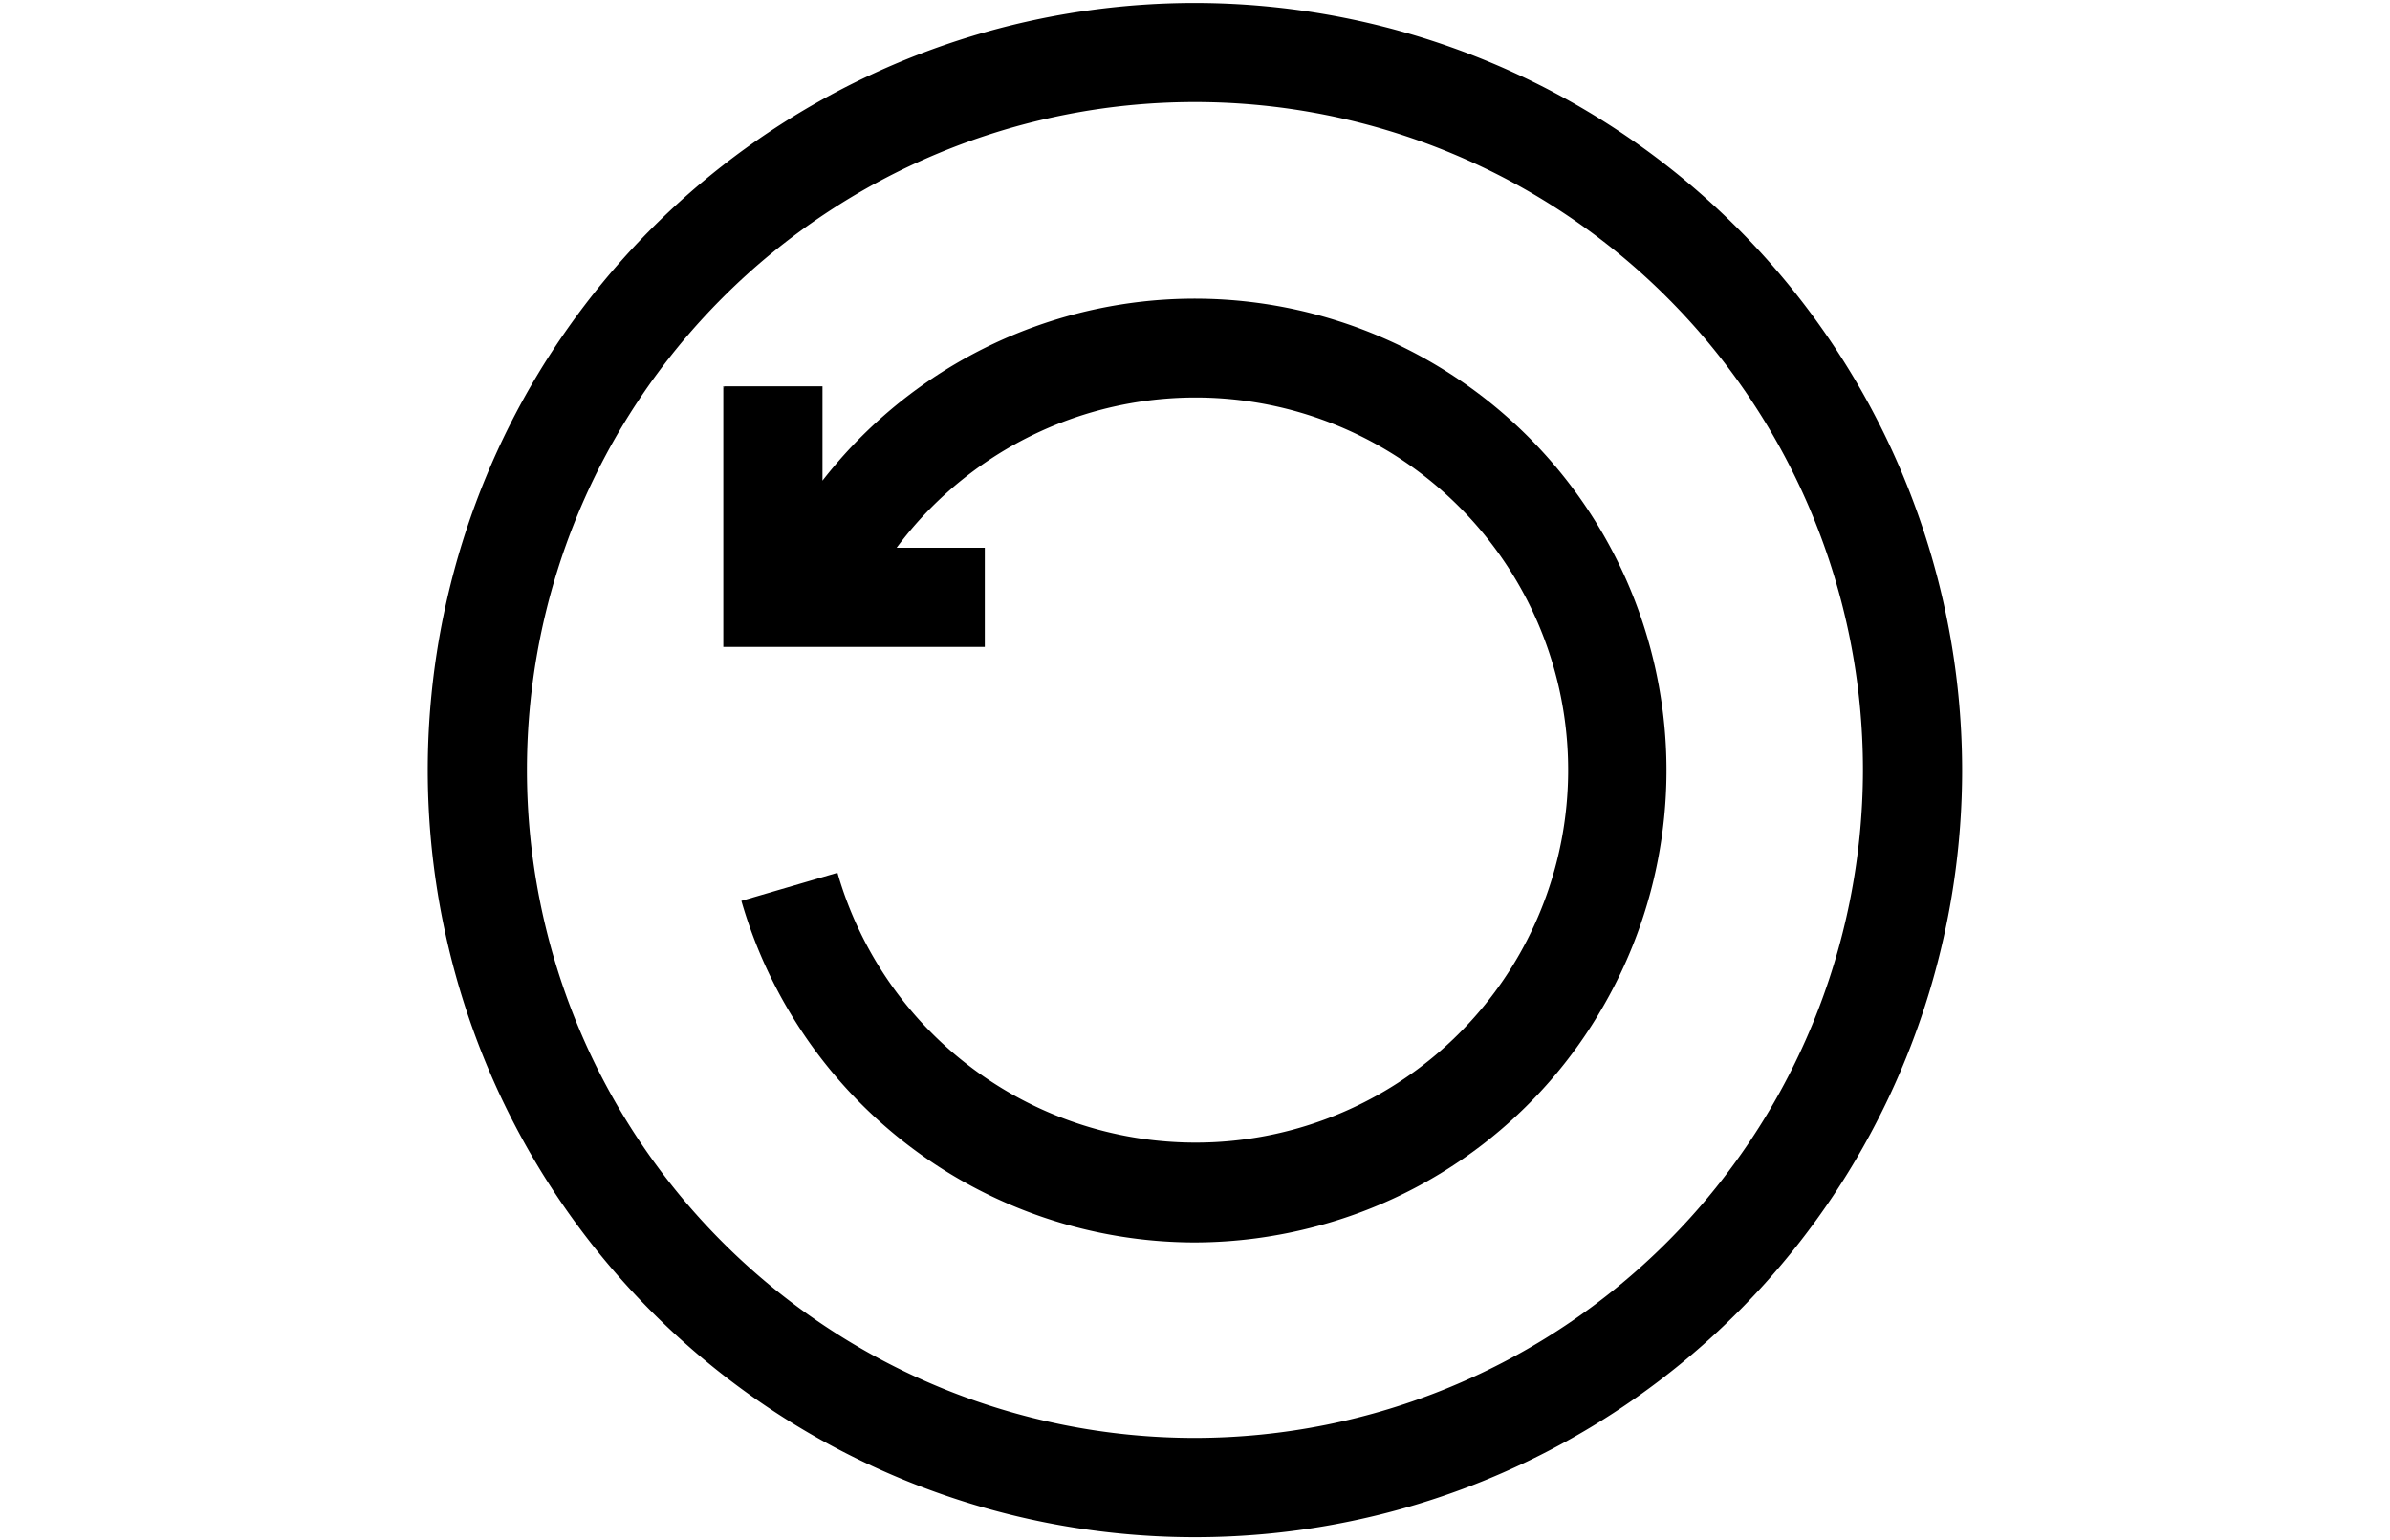 <svg id="Réteg_1" data-name="Réteg 1" xmlns="http://www.w3.org/2000/svg" viewBox="0 0 216.89 139.77"><title>space_type_pikto</title><path d="M65.76,35.06l-.12.16v-.16Z"/><path d="M108.44.27a69.62,69.62,0,1,0,69.62,69.61A69.69,69.69,0,0,0,108.44.27Zm0,130.23a60.62,60.62,0,1,1,60.62-60.62A60.68,60.68,0,0,1,108.44,130.5Z"/><path d="M145.52,91.28a42.56,42.56,0,0,1-26,20,43.06,43.06,0,0,1-11.16,1.48,42.88,42.88,0,0,1-41.08-31L76,79.21a33.81,33.81,0,1,0,5.37-29.5h8v9H65.64V35.22l.12-.16h8.88v8.56a42.81,42.81,0,0,1,70.88,47.66Z"/></svg>